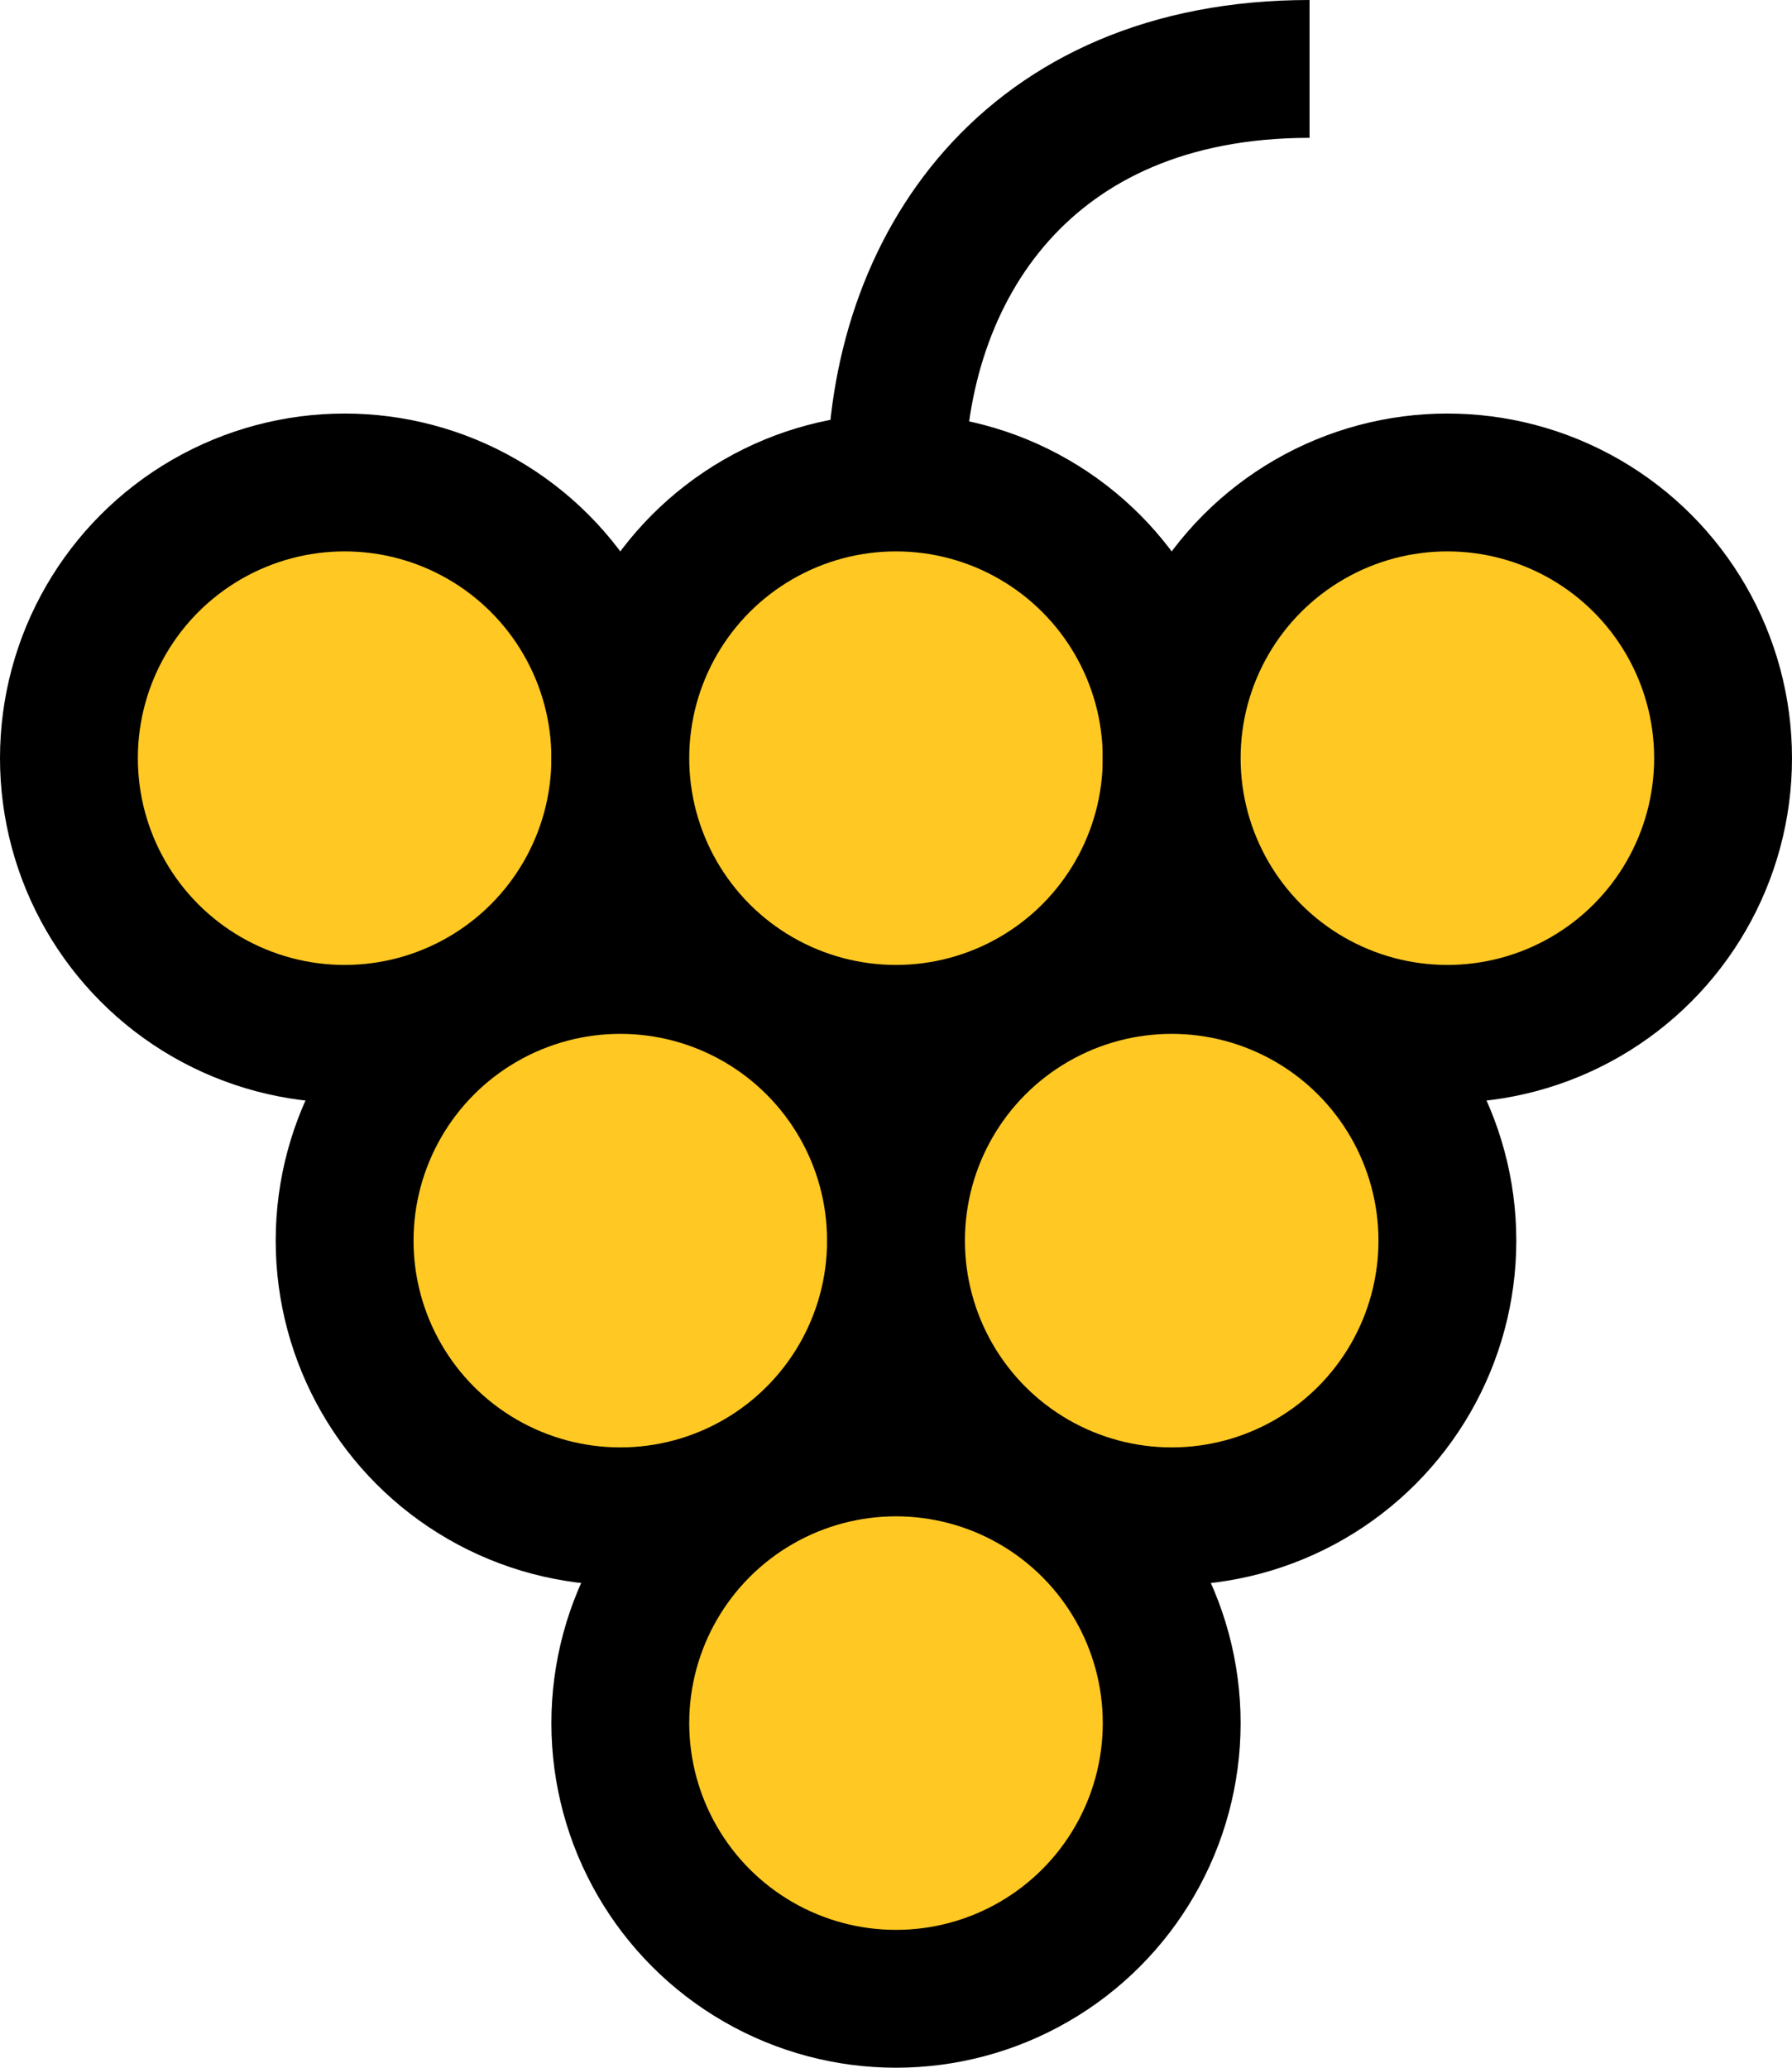 <?xml version="1.0" encoding="UTF-8"?>
<svg width="104px" height="120px" viewBox="0 0 104 120" version="1.1" xmlns="http://www.w3.org/2000/svg" xmlns:xlink="http://www.w3.org/1999/xlink">
    <!-- Generator: Sketch 41.1 (35376) - http://www.bohemiancoding.com/sketch -->
    <title>food-64px-outline_grape</title>
    <desc>Created with Sketch.</desc>
    <defs></defs>
    <g id="Page-1" stroke="none" stroke-width="1" fill="none" fill-rule="evenodd">
        <g id="Artboard" transform="translate(-670, -515)" stroke-width="8" stroke="#000000">
            <g id="food-64px-outline_grape" transform="translate(674, 519)">
                <g id="Group">
                    <path d="M48,24 C48,11.6 55.6,0 72,0" id="Shape"></path>
                    <circle id="Oval" fill="#FFC823" cx="48" cy="96" r="16"></circle>
                    <circle id="Oval" fill="#FFC823" cx="32" cy="68" r="16"></circle>
                    <circle id="Oval" fill="#FFC823" cx="64" cy="68" r="16"></circle>
                    <circle id="Oval" fill="#FFC823" cx="16" cy="40" r="16"></circle>
                    <circle id="Oval" fill="#FFC823" cx="48" cy="40" r="16"></circle>
                    <circle id="Oval" fill="#FFC823" cx="80" cy="40" r="16"></circle>
                </g>
            </g>
        </g>
    </g>
</svg>